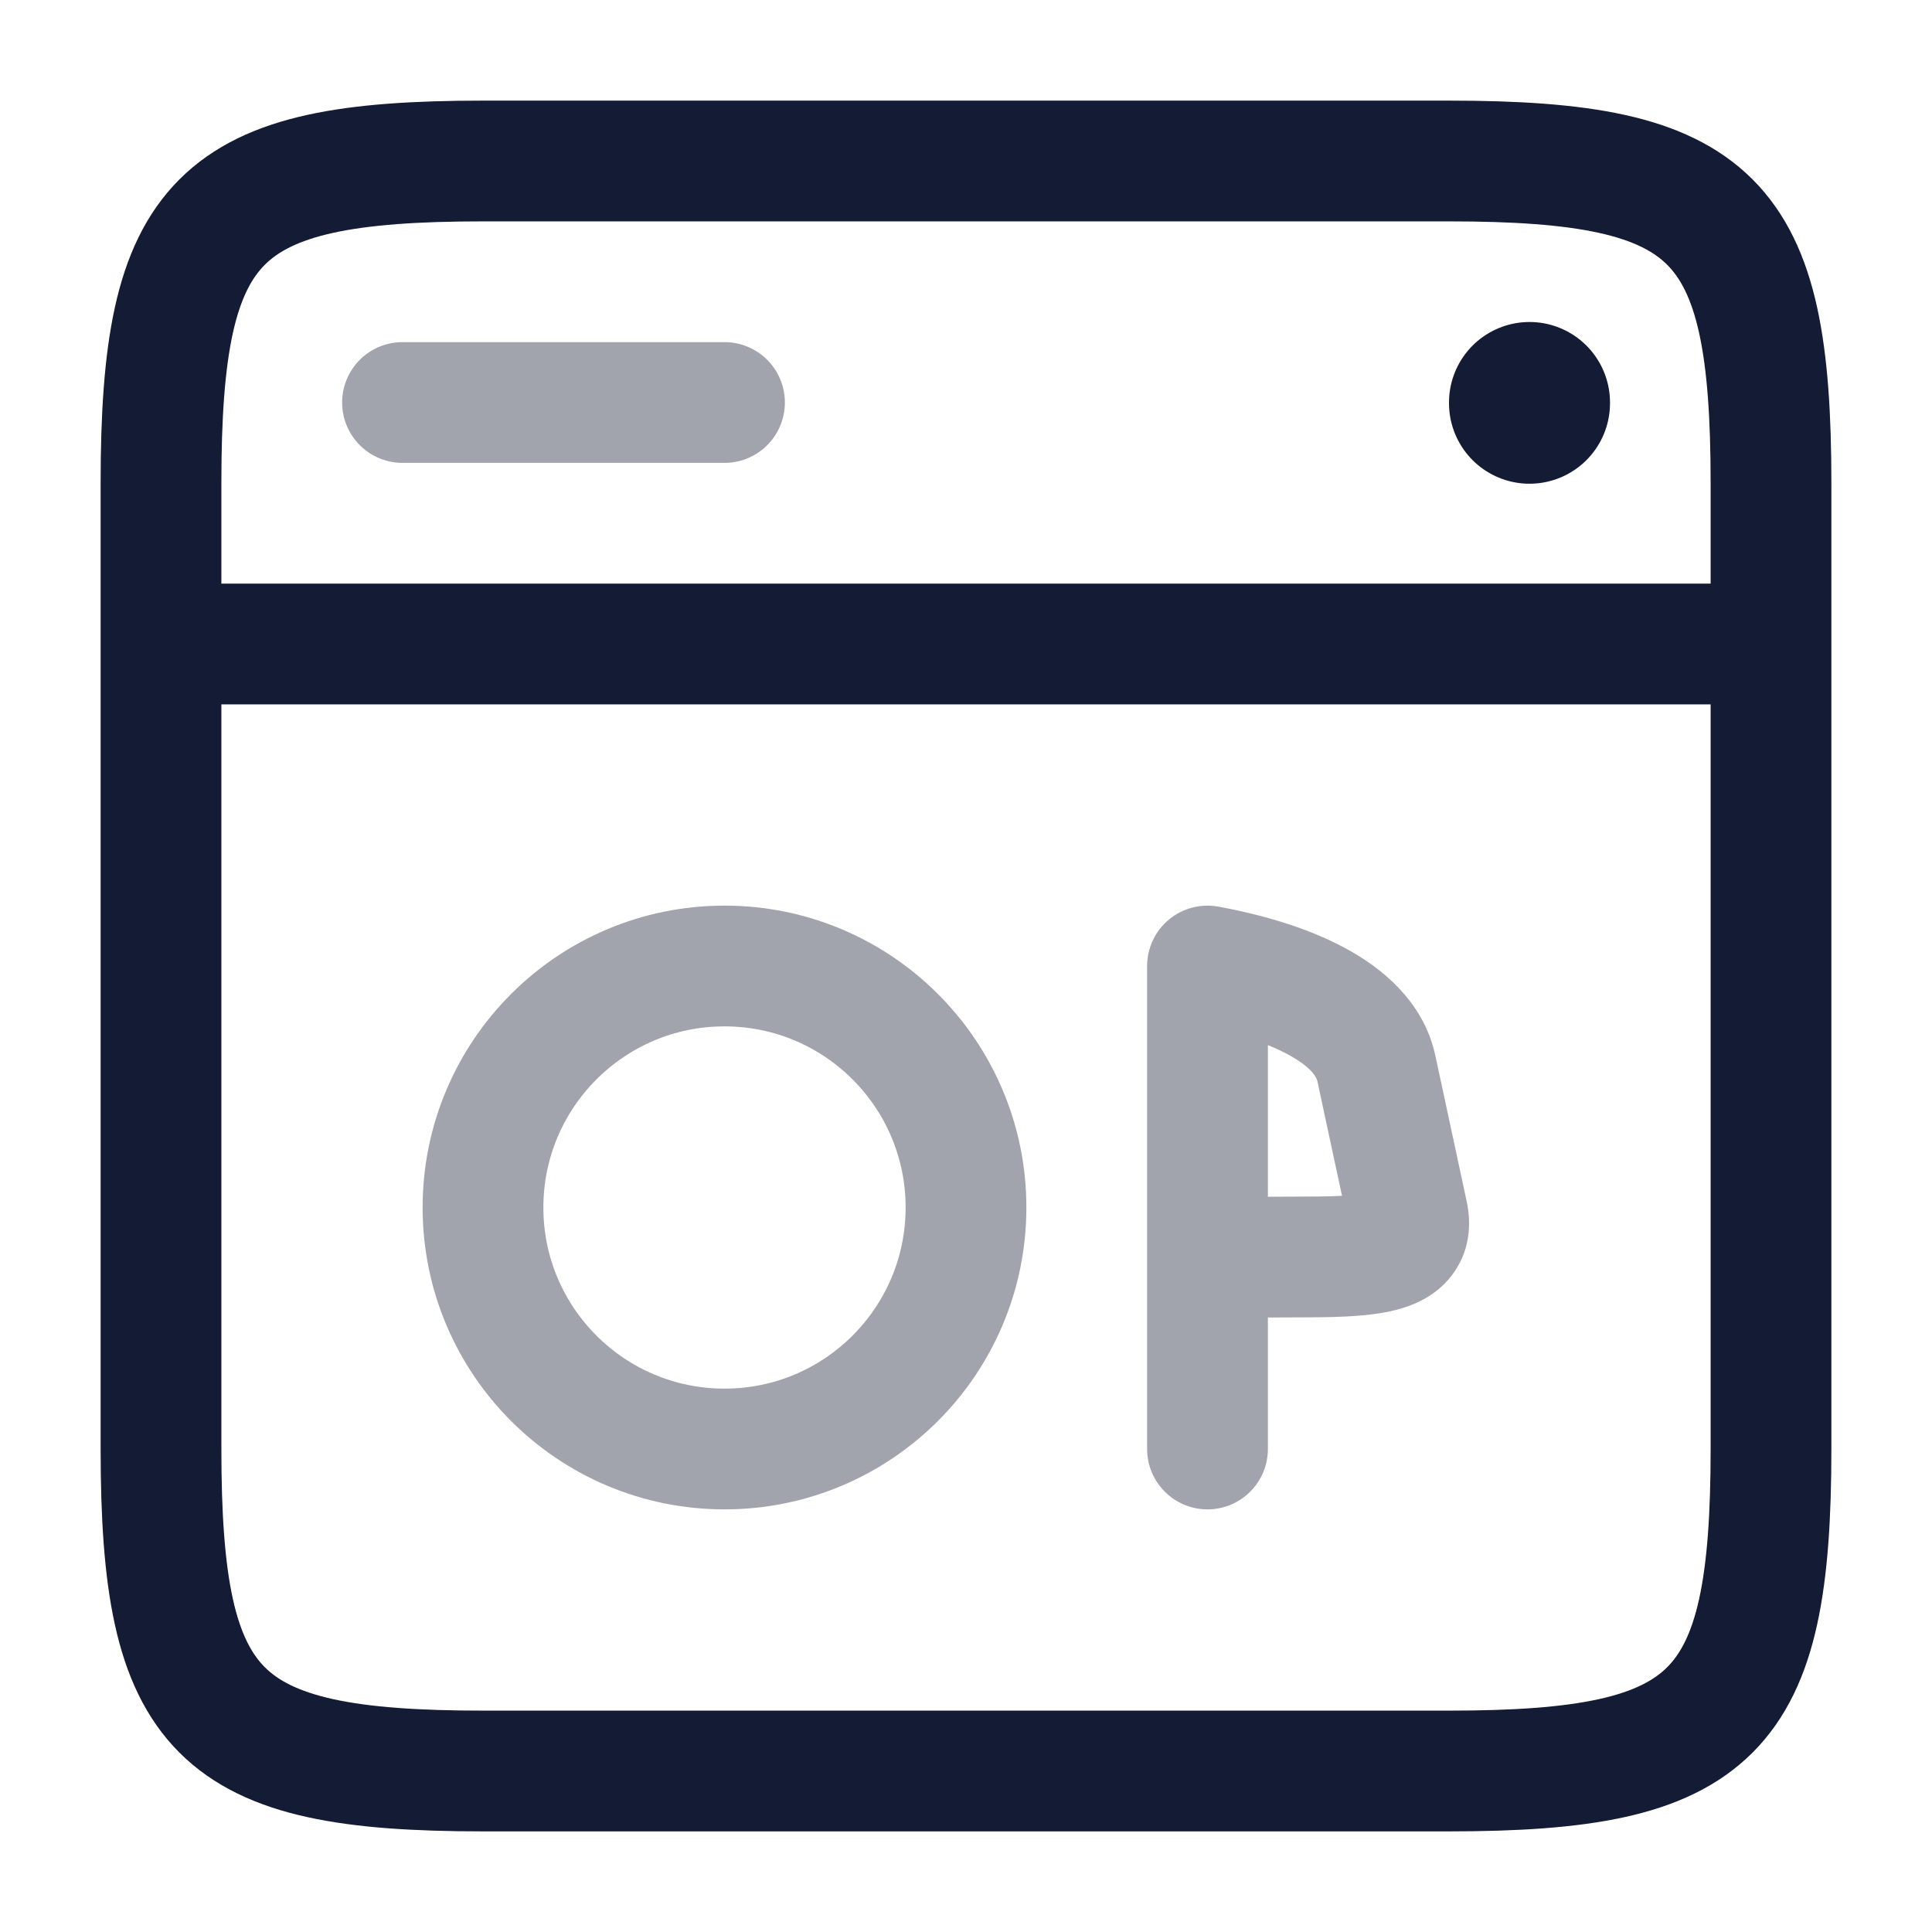 <svg width="24" height="24" viewBox="0 0 24 24" fill="none" xmlns="http://www.w3.org/2000/svg">
<path d="M2 6C2 2.691 2.691 2 6 2H18C21.309 2 22 2.691 22 6V18C22 21.309 21.309 22 18 22H6C2.691 22 2 21.309 2 18V6Z" stroke="#141B34" stroke-width="1.5" stroke-linecap="round" stroke-linejoin="round"/>
<path d="M2 8H22" stroke="#141B34" stroke-width="1.5"/>
<path opacity="0.4" d="M5 5H9" stroke="#141B34" stroke-width="1.5" stroke-linecap="round"/>
<path d="M19 5.009V5" stroke="#141B34" stroke-width="2" stroke-linecap="round" stroke-linejoin="round"/>
<circle opacity="0.4" cx="9" cy="15" r="3" stroke="#141B34" stroke-width="1.5" stroke-linecap="round" stroke-linejoin="round"/>
<path opacity="0.4" d="M15 12L15.138 11.263C14.918 11.222 14.692 11.281 14.521 11.423C14.349 11.566 14.25 11.777 14.25 12L15 12ZM14.25 18C14.25 18.414 14.586 18.75 15 18.75C15.414 18.75 15.75 18.414 15.75 18L14.25 18ZM17.098 13.274L16.365 13.431V13.431L17.098 13.274ZM17.487 15.084L18.22 14.926L18.22 14.926L17.487 15.084ZM16.082 15.615L16.08 14.865H16.08L16.082 15.615ZM14.817 14.939C14.416 15.04 14.172 15.447 14.273 15.849C14.373 16.251 14.781 16.495 15.183 16.394L14.817 14.939ZM14.25 12L14.25 18L15.75 18L15.75 12L14.25 12ZM16.365 13.431L16.754 15.241L18.22 14.926L17.831 13.116L16.365 13.431ZM16.08 14.865C15.792 14.866 15.555 14.866 15.366 14.873C15.18 14.88 14.994 14.895 14.817 14.939L15.183 16.394C15.205 16.389 15.265 16.378 15.423 16.372C15.579 16.366 15.783 16.366 16.083 16.365L16.08 14.865ZM17.831 13.116C17.702 12.513 17.268 12.1 16.805 11.831C16.339 11.559 15.757 11.378 15.138 11.263L14.862 12.737C15.389 12.836 15.788 12.974 16.05 13.127C16.316 13.281 16.358 13.398 16.365 13.431L17.831 13.116ZM16.754 15.241C16.75 15.224 16.73 15.077 16.847 14.928C16.937 14.812 17.029 14.804 16.966 14.82C16.914 14.834 16.817 14.848 16.651 14.856C16.49 14.864 16.304 14.864 16.08 14.865L16.083 16.365C16.479 16.364 16.975 16.368 17.346 16.271C17.539 16.221 17.825 16.114 18.03 15.849C18.262 15.551 18.28 15.206 18.22 14.926L16.754 15.241Z" fill="#141B34"/>
</svg>
